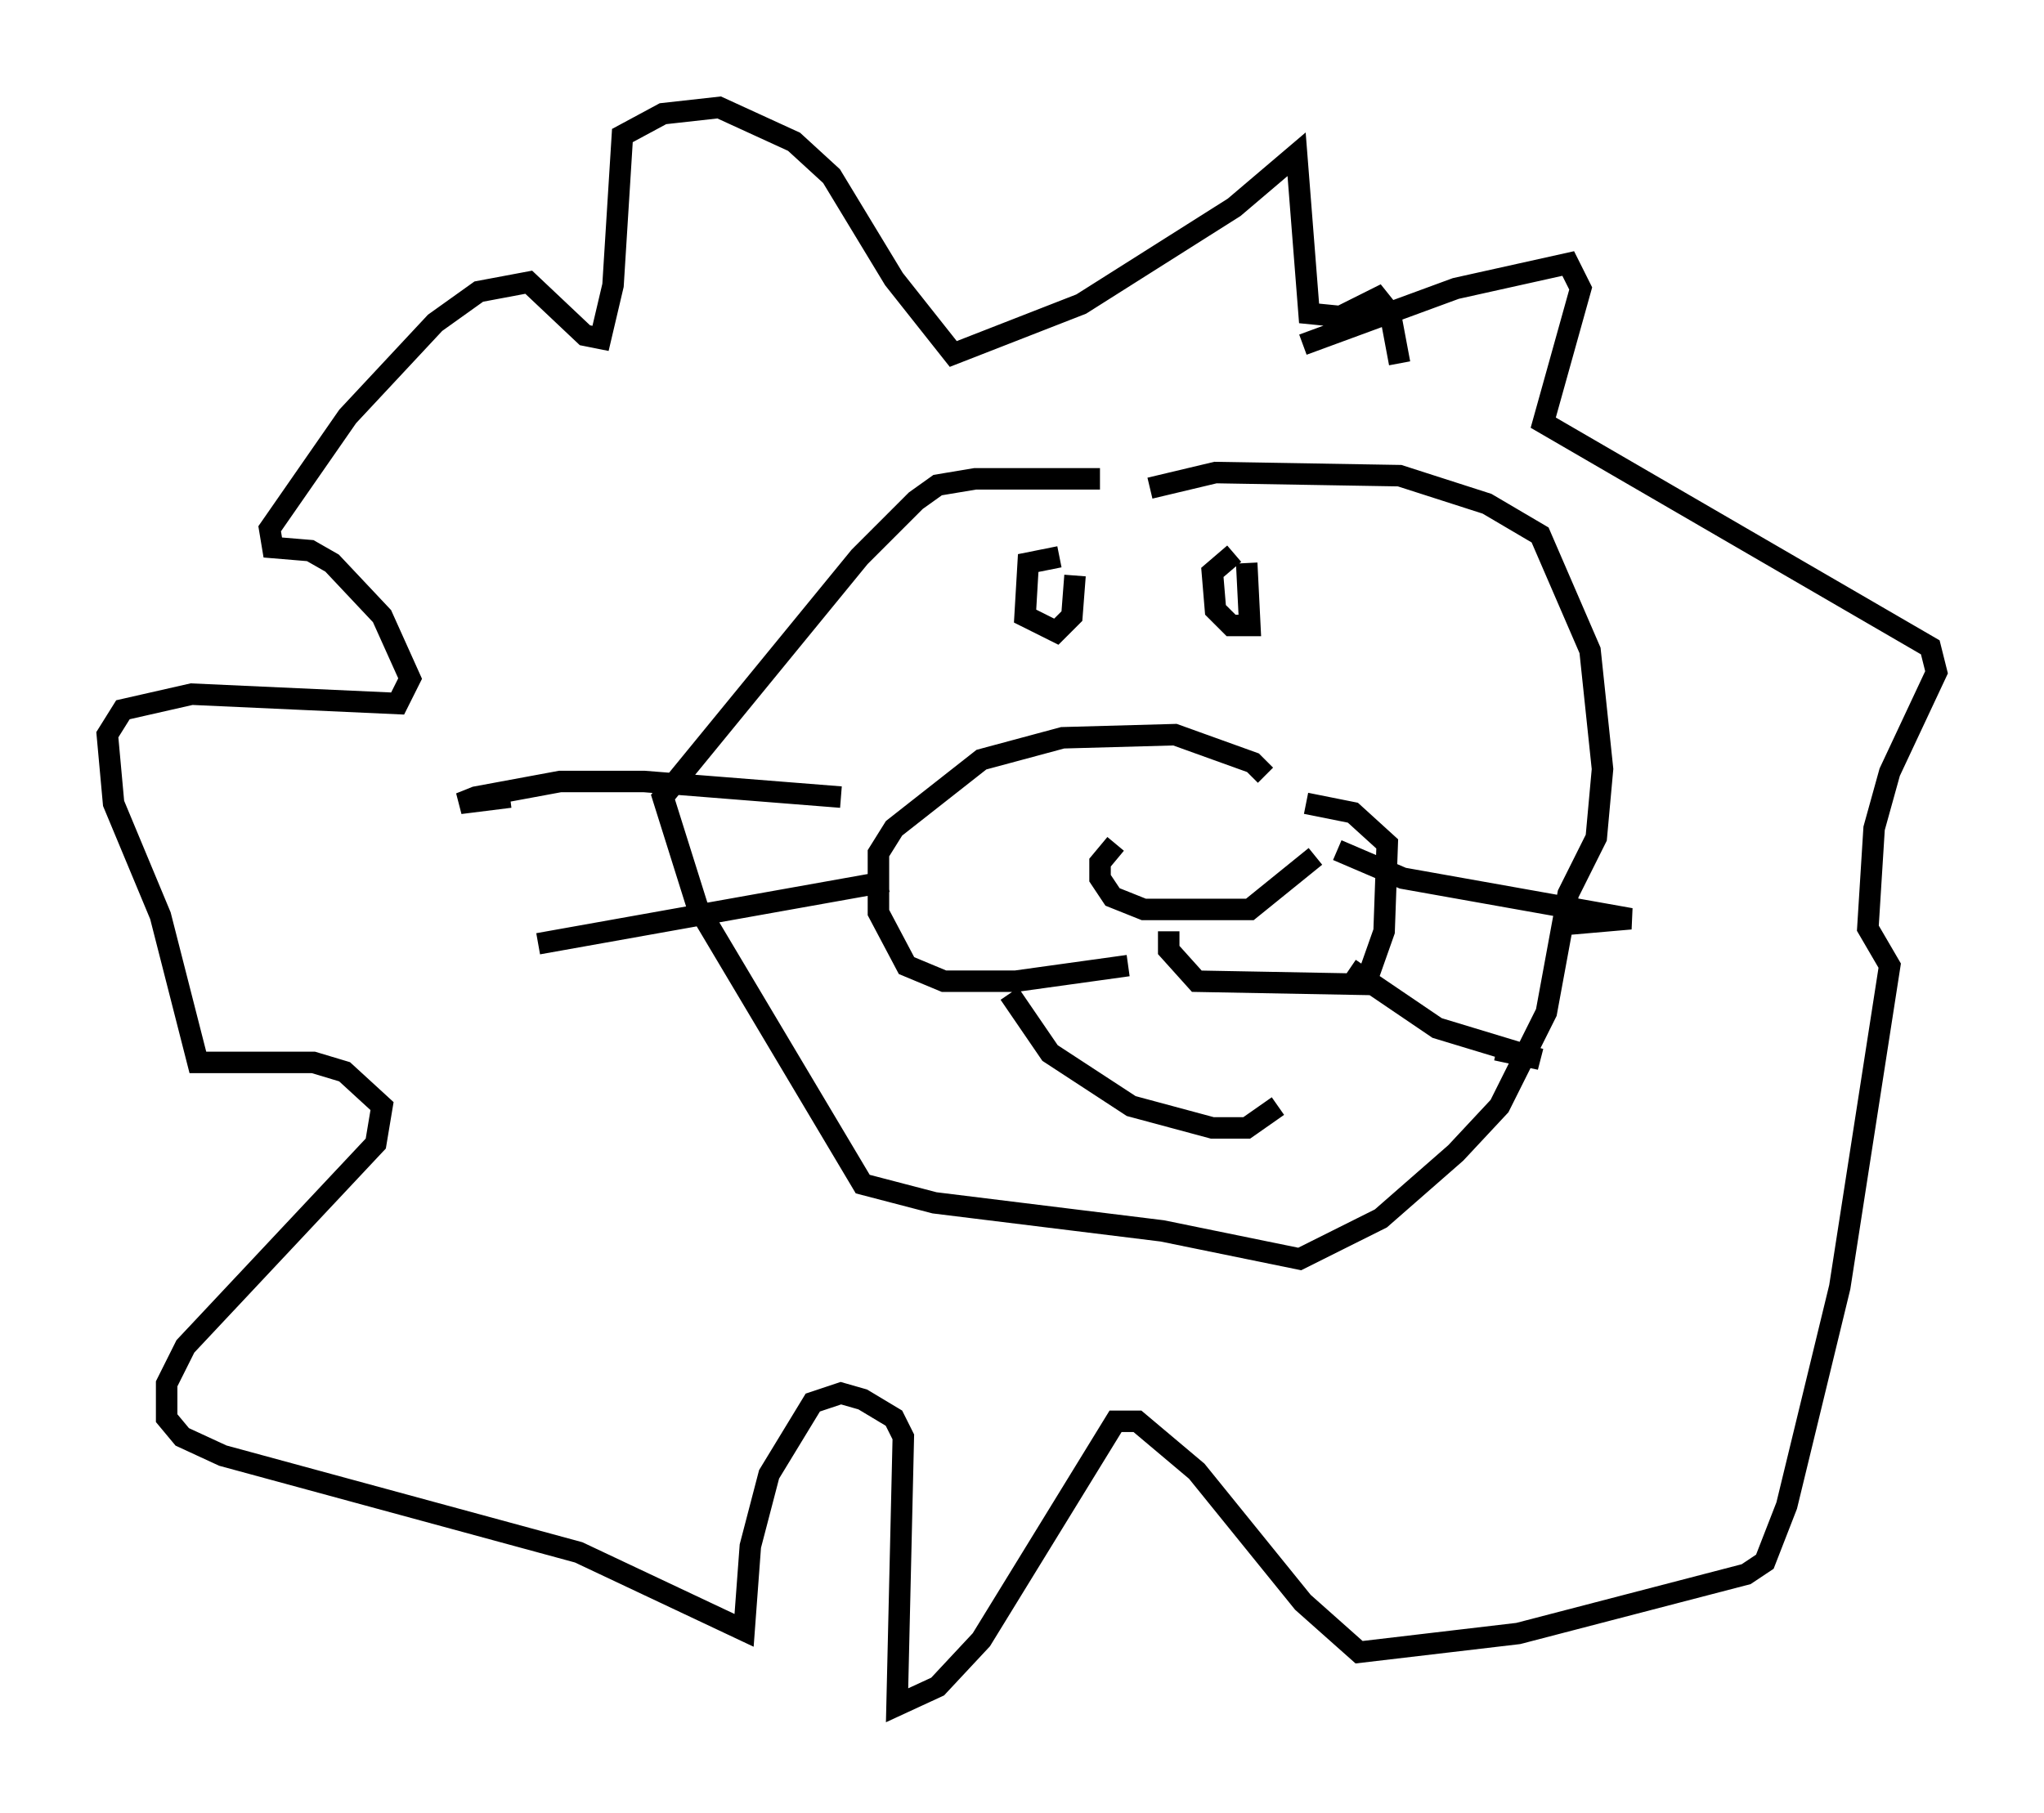 <?xml version="1.0" encoding="utf-8" ?>
<svg baseProfile="full" height="84.369" version="1.1" width="95.117" xmlns="http://www.w3.org/2000/svg" xmlns:ev="http://www.w3.org/2001/xml-events" xmlns:xlink="http://www.w3.org/1999/xlink"><defs /><rect fill="white" height="84.369" width="95.117" x="0" y="0" /><path d="M60.341, 39.715 m-8.425, -0.436 l-0.726, 0.872 0.0, 0.726 l0.581, 0.872 1.453, 0.581 l4.939, 0.0 3.05, -2.469 m-6.827, 3.486 l0.0, 0.872 1.307, 1.453 l7.844, 0.145 0.872, -2.469 l0.145, -4.067 -1.598, -1.453 l-2.179, -0.436 m-8.279, 7.553 l-5.229, 0.726 -3.341, 0.0 l-1.743, -0.726 -1.307, -2.469 l0.0, -2.76 0.726, -1.162 l4.067, -3.196 3.777, -1.017 l5.229, -0.145 3.631, 1.307 l0.581, 0.581 m3.341, 3.486 l3.05, 1.307 10.603, 1.888 l-3.341, 0.291 m-9.732, 2.034 l4.067, 2.76 4.793, 1.453 l-2.034, -0.436 m-30.503, -11.765 l-9.151, -0.726 -3.922, 0.0 l-3.922, 0.726 -0.726, 0.291 l2.324, -0.291 m17.575, 3.922 l-16.268, 2.905 m32.972, -17.721 l0.145, 2.905 -0.872, 0.0 l-0.726, -0.726 -0.145, -1.743 l1.017, -0.872 m-8.134, 0.145 l-1.453, 0.291 -0.145, 2.469 l1.453, 0.726 0.726, -0.726 l0.145, -1.888 m3.486, -4.067 l3.05, -0.726 8.57, 0.145 l4.067, 1.307 2.469, 1.453 l2.324, 5.374 0.581, 5.52 l-0.291, 3.196 -1.307, 2.615 l-1.017, 5.52 -2.179, 4.358 l-2.034, 2.179 -3.486, 3.05 l-3.777, 1.888 -6.391, -1.307 l-10.603, -1.307 -3.341, -0.872 l-7.698, -12.927 -1.598, -5.084 l9.151, -11.184 2.615, -2.615 l1.017, -0.726 1.743, -0.291 l5.81, 0.0 m-4.212, 23.966 l1.888, 2.76 3.777, 2.469 l3.777, 1.017 1.598, 0.0 l1.453, -1.017 m1.162, -35.441 l7.117, -2.615 5.229, -1.162 l0.581, 1.162 -1.743, 6.246 l18.011, 10.458 0.291, 1.162 l-2.179, 4.648 -0.726, 2.615 l-0.291, 4.648 1.017, 1.743 l-2.324, 14.961 -2.469, 10.168 l-1.017, 2.615 -0.872, 0.581 l-10.603, 2.76 -7.408, 0.872 l-2.615, -2.324 -4.939, -6.101 l-2.76, -2.324 -1.017, 0.0 l-6.246, 10.168 -2.034, 2.179 l-1.888, 0.872 0.291, -12.492 l-0.436, -0.872 -1.453, -0.872 l-1.017, -0.291 -1.307, 0.436 l-2.034, 3.341 -0.872, 3.341 l-0.291, 3.922 -7.698, -3.631 l-16.559, -4.503 -1.888, -0.872 l-0.726, -0.872 0.0, -1.598 l0.872, -1.743 8.86, -9.441 l0.291, -1.743 -1.743, -1.598 l-1.453, -0.436 -5.374, 0.0 l-1.743, -6.827 -2.179, -5.229 l-0.291, -3.196 0.726, -1.162 l3.196, -0.726 9.587, 0.436 l0.581, -1.162 -1.307, -2.905 l-2.324, -2.469 -1.017, -0.581 l-1.743, -0.145 -0.145, -0.872 l3.631, -5.229 4.067, -4.358 l2.034, -1.453 2.324, -0.436 l2.615, 2.469 0.726, 0.145 l0.581, -2.469 0.436, -6.972 l1.888, -1.017 2.615, -0.291 l3.486, 1.598 1.743, 1.598 l2.905, 4.793 2.76, 3.486 l5.955, -2.324 7.117, -4.503 l2.905, -2.469 0.581, 7.408 l1.453, 0.145 1.743, -0.872 l0.581, 0.726 0.436, 2.324 " fill="none" stroke="black" stroke-width="1" /></svg>